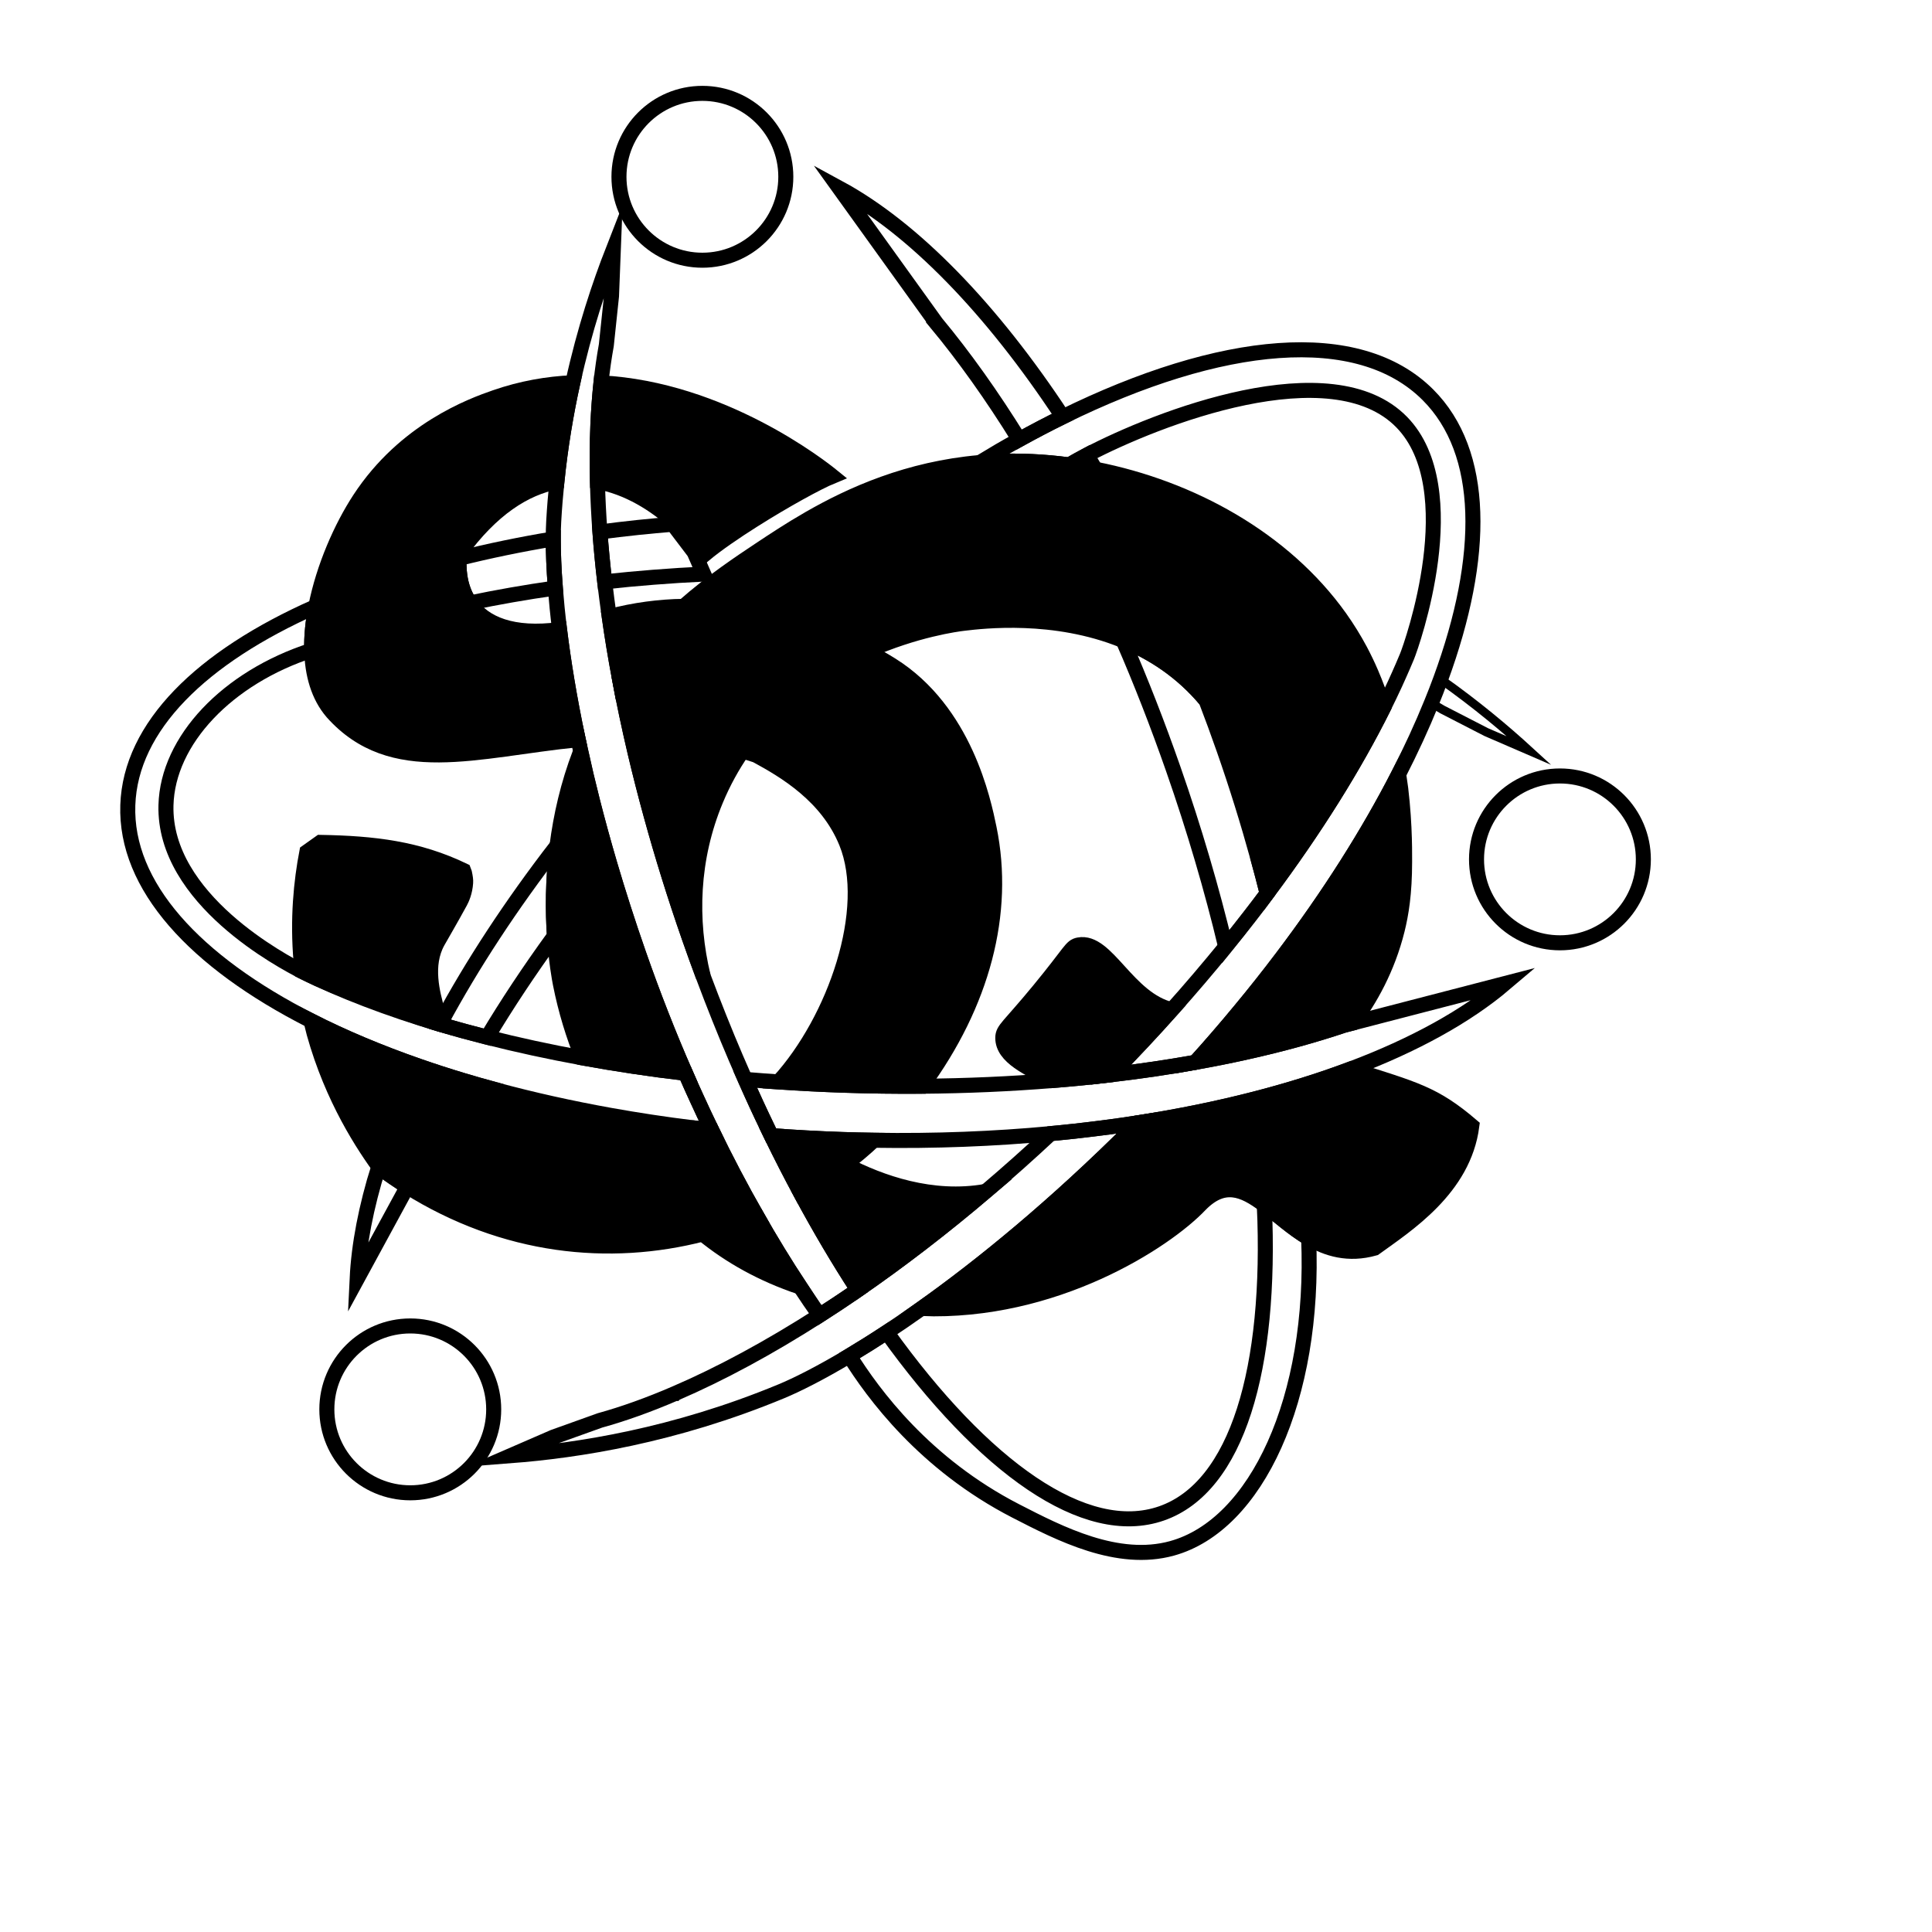 <?xml version="1.0" encoding="utf-8"?>
<svg viewBox="50 50 450 450" width="400" height="400" xmlns="http://www.w3.org/2000/svg" xmlns:bx="https://boxy-svg.com">
  <defs>
    <linearGradient id="color-0" bx:pinned="true">
      <stop style="stop-color: rgb(0, 0, 0);"/>
    </linearGradient>
    <clipPath id="clip1">
      <path d="M 137 179 L 356.52 179 L 356.52 335 L 137 335 Z M 137 179 "/>
    </clipPath>
    <clipPath id="clip2">
      <path d="M 277 109 L 356.52 109 L 356.52 184 L 277 184 Z M 277 109 "/>
    </clipPath>
    <clipPath id="clip3">
      <path d="M 96 159 L 356.52 159 L 356.52 296 L 96 296 Z M 96 159 "/>
    </clipPath>
    <clipPath id="clip4">
      <path d="M 117 0 L 327 0 L 327 343.34 L 117 343.34 Z M 117 0 "/>
    </clipPath>
    <clipPath id="clip5">
      <path d="M 41 192 L 287 192 L 287 343.34 L 41 343.34 Z M 41 192 "/>
    </clipPath>
    <clipPath id="clip6">
      <path d="M 150 11 L 356.52 11 L 356.52 280 L 150 280 Z M 150 11 "/>
    </clipPath>
    <clipPath id="clip7">
      <path d="M 266 111 L 356.52 111 L 356.52 250 L 266 250 Z M 266 111 "/>
    </clipPath>
    <clipPath id="clip8">
      <path d="M 0 239 L 137 239 L 137 343.34 L 0 343.34 Z M 0 239 "/>
    </clipPath>
  </defs>
  <g id="surface1" transform="translate(78, 70)">
    <path style="stroke-width: 35; stroke-linecap: butt; stroke-linejoin: miter; stroke: rgb(0, 0, 0); stroke-opacity: 1; stroke-miterlimit: 10; fill: url(#color-0);" d="M 1066.719 1910.627 C 827.148 1886.369 632.969 1818.791 493.984 1974.377 C 461.484 2012.228 447.344 2062.892 446.016 2118.713 C 445.195 2151.525 448.789 2186.095 455.664 2220.861 C 473.789 2312.189 514.492 2404.845 557.539 2470.744 C 662.891 2632.033 819.023 2688.83 873.555 2707.736 C 934.609 2728.947 995.234 2739.455 1054.18 2742.033 C 1038.555 2671.173 1025.469 2593.947 1017.07 2511.173 C 942.773 2497.072 865.039 2448.088 790.43 2344.963 C 790 2340.939 789.688 2336.877 789.453 2332.892 C 787.227 2293.752 794.961 2257.658 814.453 2229.025 C 847.422 2180.236 914.18 2152.697 1023.281 2167.072 C 1032.305 2093.556 1046.133 2007.658 1066.719 1910.627 Z M 1066.719 1910.627 " transform="matrix(0.1,0,0,-0.1,0,343.34)"/>
    <path style="stroke-width: 35; stroke-linecap: butt; stroke-linejoin: miter; stroke: rgb(0, 0, 0); stroke-opacity: 1; stroke-miterlimit: 10; fill: url(#color-0);" d="M 1312.578 2221.252 C 1298.086 2208.478 1283.477 2194.884 1269.062 2180.588 L 1262.656 2174.181 C 1254.648 2166.017 1246.641 2157.736 1238.711 2149.064 C 1236.875 2147.072 1235 2145.041 1233.203 2143.009 C 1230.195 2139.728 1227.227 2136.447 1224.336 2133.048 C 1221.367 2129.728 1218.438 2126.33 1215.586 2122.892 C 1212.695 2119.494 1209.727 2116.017 1206.914 2112.502 C 1203.984 2108.986 1201.094 2105.509 1198.242 2101.877 C 1195.195 2098.088 1192.148 2094.259 1189.18 2090.314 C 1186.133 2086.408 1183.164 2082.423 1180.234 2078.439 C 1177.227 2074.455 1174.258 2070.392 1171.367 2066.291 C 1168.555 2062.463 1165.859 2058.595 1163.164 2054.65 C 1163.008 2054.377 1162.773 2054.181 1162.617 2053.908 C 1153.477 2102.619 1145.625 2150.392 1138.984 2197.189 C 1198.32 2213.009 1256.602 2220.197 1312.578 2221.252 Z M 1312.578 2221.252 " transform="matrix(0.1,0,0,-0.1,0,343.34)"/>
    <path style="stroke-width: 35; stroke-linecap: butt; stroke-linejoin: miter; stroke: rgb(0, 0, 0); stroke-opacity: 1; stroke-miterlimit: 10; fill: url(#color-0);" d="M 1658.828 2524.259 C 1624.766 2510.314 1548.008 2468.048 1476.484 2422.931 L 1476.445 2422.931 C 1431.875 2394.806 1389.336 2365.588 1360.352 2341.486 C 1342.695 2365.548 1321.016 2390.197 1296.055 2413.048 C 1245.547 2459.533 1181.758 2498.752 1111.523 2511.408 C 1110.391 2557.228 1110.781 2601.408 1112.578 2643.673 L 1112.578 2644.377 C 1114.062 2678.048 1116.484 2710.509 1119.727 2741.681 C 1402.148 2727.072 1632.148 2545.9 1658.828 2524.259 Z M 1658.828 2524.259 " transform="matrix(0.1,0,0,-0.1,0,343.34)"/>
    <path style="stroke-width: 35; stroke-linecap: butt; stroke-linejoin: miter; stroke: rgb(0, 0, 0); stroke-opacity: 1; stroke-miterlimit: 10; fill: url(#color-0);" d="M 744.727 1247.736 C 624.023 1283.595 515.859 1324.963 423.594 1370.744 C 422.773 1378.127 421.992 1385.548 421.328 1393.048 C 412.539 1493.439 421.602 1580.861 434.727 1649.181 C 445.117 1656.564 455.547 1663.947 465.938 1671.33 C 591.758 1669.142 693.242 1657.072 799.961 1605.783 C 800.625 1604.142 801.211 1602.502 801.758 1600.783 C 804.062 1589.884 805 1583.478 804.531 1577.306 C 803.125 1555.627 795.703 1539.533 791.914 1532.619 C 771.25 1494.572 744.141 1448.127 739.766 1440.236 C 708.984 1385.197 727.578 1318.713 738.828 1278.283 C 741.328 1269.338 744.18 1260.783 747.344 1252.58 C 748.125 1250.47 749.023 1248.322 749.883 1246.252 C 748.203 1246.681 746.445 1247.228 744.727 1247.736 Z M 744.727 1247.736 " transform="matrix(0.1,0,0,-0.1,0,343.34)"/>
    <path style="stroke-width: 35; stroke-linecap: butt; stroke-linejoin: miter; stroke: rgb(0, 0, 0); stroke-opacity: 1; stroke-miterlimit: 10; fill: url(#color-0);" d="M 1482.461 801.486 L 1482.383 801.486 C 1478.711 799.884 1475.078 798.4 1471.367 796.955 C 1468.633 795.783 1465.898 794.689 1463.164 793.673 C 1459.922 792.345 1456.641 791.095 1453.359 789.806 C 1447.383 787.58 1441.445 785.353 1435.43 783.205 C 1430.508 781.447 1425.547 779.728 1420.547 778.087 C 1416.602 776.72 1412.695 775.431 1408.75 774.181 C 1406.523 773.439 1404.258 772.697 1402.031 772.072 C 1400.938 771.681 1399.844 771.33 1398.75 771.017 C 1395.469 770.002 1392.148 768.986 1388.867 768.009 C 1383.555 766.408 1378.203 764.884 1372.812 763.4 C 1367.461 761.955 1362.109 760.47 1356.719 759.103 C 1139.961 703.283 896.172 726.72 668.672 869.377 C 646.992 883.048 625.391 897.775 604.023 913.556 C 603.359 914.455 602.734 915.314 602.109 916.252 C 554.805 981.72 482.344 1098.244 443.906 1256.056 C 519.648 1217.502 603.906 1182.072 695.312 1150.236 C 728.477 1138.673 762.656 1127.619 797.734 1117.033 C 823.203 1109.377 849.18 1101.955 875.625 1094.845 C 875.625 1094.806 875.703 1094.806 875.742 1094.806 C 948.398 1044.181 1054.531 1014.923 1161.367 1005.197 C 1220 999.845 1278.828 1000.431 1332.539 1006.564 C 1332.891 1006.564 1333.359 1006.525 1333.711 1006.525 L 1334.023 1006.525 C 1348.398 1004.689 1362.891 1003.009 1377.422 1001.369 C 1411.094 931.798 1446.211 865.041 1482.461 801.486 Z M 1482.461 801.486 " transform="matrix(0.1,0,0,-0.1,0,343.34)"/>
    <path style="stroke-width: 35; stroke-linecap: butt; stroke-linejoin: miter; stroke: rgb(0, 0, 0); stroke-opacity: 1; stroke-miterlimit: 10; fill: url(#color-0);" d="M 1755.508 977.502 C 1734.375 957.853 1712.148 939.103 1689.062 921.369 C 1680 914.377 1670.742 907.619 1661.328 900.939 C 1658.125 898.634 1654.844 896.33 1651.562 894.103 C 1646.758 890.744 1641.836 887.423 1636.914 884.181 C 1633.203 881.759 1629.531 879.298 1625.742 876.916 C 1616.406 870.9 1606.953 865.08 1597.383 859.377 C 1593.555 857.072 1589.727 854.845 1585.898 852.658 C 1562.266 896.408 1539.102 941.642 1516.406 988.283 C 1570.859 984.181 1626.094 981.173 1681.953 979.298 C 1706.602 978.478 1731.094 977.853 1755.508 977.502 Z M 1755.508 977.502 " transform="matrix(0.1,0,0,-0.1,0,343.34)"/>
    <path style="stroke-width: 35; stroke-linecap: butt; stroke-linejoin: miter; stroke: rgb(0, 0, 0); stroke-opacity: 1; stroke-miterlimit: 10; fill: url(#color-0);" d="M 1867.148 1103.361 C 1806.602 1102.931 1745.039 1103.713 1682.734 1105.822 C 1632.305 1107.541 1582.5 1110.119 1533.359 1113.4 C 1665.625 1258.322 1754.219 1516.681 1691.289 1671.017 C 1647.227 1779.103 1549.336 1837.541 1481.094 1874.298 C 1470.547 1877.853 1459.961 1881.056 1449.531 1884.142 C 1530.742 2001.408 1641.406 2073.127 1739.609 2116.759 C 1762.266 2105.002 1781.367 2093.986 1796.289 2084.611 C 1967.539 1977.228 2010.82 1767.619 2023.906 1703.908 C 2064.297 1506.759 2008.516 1295.9 1867.148 1103.361 Z M 1867.148 1103.361 " transform="matrix(0.1,0,0,-0.1,0,343.34)"/>
    <path style="stroke-width: 35; stroke-linecap: butt; stroke-linejoin: miter; stroke: rgb(0, 0, 0); stroke-opacity: 1; stroke-miterlimit: 10; fill: url(#color-0);" d="M 2942.969 1985.822 C 2875.039 1849.377 2783.438 1702.619 2671.445 1552.58 C 2664.492 1580.236 2657.188 1608.088 2649.453 1636.056 C 2652.969 1768.752 2614.375 1895.939 2534.922 1994.884 C 2533.008 1997.306 2531.055 1999.65 2529.062 2001.994 C 2472.773 2069.533 2404.961 2113.361 2336.016 2141.447 C 2176.055 2206.603 2009.727 2186.955 1964.57 2181.603 C 1948.594 2179.767 1852.305 2166.838 1739.609 2116.759 C 1641.406 2073.127 1530.742 2001.408 1449.531 1884.142 C 1425.977 1850.08 1404.922 1812.228 1387.383 1770.119 C 1330.625 1634.064 1326.094 1490.588 1357.852 1359.455 C 1346.797 1389.103 1335.977 1419.025 1325.43 1449.259 C 1291.875 1545.47 1262.227 1640.783 1236.602 1734.22 C 1222.969 1783.752 1210.469 1832.775 1199.062 1881.134 C 1185.312 1939.728 1173.125 1997.423 1162.617 2053.908 C 1162.773 2054.142 1162.969 2054.377 1163.164 2054.65 C 1165.859 2058.595 1168.594 2062.463 1171.367 2066.291 C 1174.258 2070.392 1177.227 2074.455 1180.195 2078.439 C 1183.164 2082.423 1186.172 2086.369 1189.18 2090.314 C 1192.188 2094.181 1195.195 2098.088 1198.242 2101.877 C 1201.094 2105.509 1203.984 2108.986 1206.875 2112.502 C 1209.727 2116.017 1212.695 2119.494 1215.586 2122.892 C 1218.477 2126.33 1221.445 2129.728 1224.336 2133.048 C 1227.305 2136.408 1230.234 2139.728 1233.203 2143.009 C 1235 2145.041 1236.875 2147.072 1238.711 2149.064 C 1246.641 2157.736 1254.648 2166.017 1262.656 2174.181 L 1269.062 2180.588 C 1283.516 2194.884 1298.086 2208.478 1312.578 2221.252 C 1345.977 2250.705 1379.18 2276.291 1410.195 2298.595 C 1439.102 2319.455 1466.172 2337.463 1489.961 2353.283 C 1521.641 2374.338 1559.453 2399.416 1603.281 2424.689 L 1603.359 2424.689 C 1703.594 2482.541 1835.859 2541.408 2001.523 2556.017 C 2013.086 2556.994 2024.805 2557.814 2036.68 2558.361 C 2093.438 2561.095 2151.719 2558.439 2210.156 2550.548 C 2230.625 2547.853 2251.016 2544.494 2271.445 2540.509 C 2493.828 2496.759 2710.43 2378.283 2841.289 2194.455 L 2841.328 2194.416 C 2858.32 2170.353 2873.945 2145.236 2887.969 2119.025 C 2897.188 2101.603 2905.625 2084.064 2913.32 2066.252 L 2913.32 2066.173 C 2924.805 2039.572 2934.648 2012.619 2942.969 1985.822 Z M 2942.969 1985.822 " transform="matrix(0.1,0,0,-0.1,0,343.34)"/>
    <path style="stroke-width: 35; stroke-linecap: butt; stroke-linejoin: miter; stroke: rgb(0, 0, 0); stroke-opacity: 1; stroke-miterlimit: 10; fill: url(#color-0);" d="M 1316.641 1133.478 C 1233.906 1143.244 1153.828 1155.314 1076.602 1169.377 C 1056.016 1220.509 1037.773 1278.166 1025.195 1341.916 C 1022.969 1353.244 1015.391 1393.908 1011.367 1453.478 C 1007.617 1509.728 1007.109 1582.814 1017.5 1664.025 C 1026.211 1732.072 1042.617 1805.783 1071.094 1879.963 C 1071.562 1881.213 1072.031 1882.502 1072.5 1883.673 C 1080.703 1846.369 1089.883 1807.463 1100.156 1767.072 C 1112.109 1720.236 1125.43 1671.33 1140.352 1620.588 C 1159.922 1554.181 1182.188 1484.533 1207.539 1411.877 C 1241.133 1315.588 1277.695 1222.58 1316.641 1133.478 Z M 1316.641 1133.478 " transform="matrix(0.1,0,0,-0.1,0,343.34)"/>
    <path style="stroke-width: 35; stroke-linecap: butt; stroke-linejoin: miter; stroke: rgb(0, 0, 0); stroke-opacity: 1; stroke-miterlimit: 10; fill: url(#color-0);" d="M 1584.102 635.431 C 1494.414 665.548 1419.648 707.814 1356.719 759.103 C 1362.109 760.47 1367.461 761.955 1372.852 763.439 C 1378.203 764.884 1383.555 766.447 1388.867 768.009 C 1392.148 768.986 1395.469 769.962 1398.75 771.017 C 1399.844 771.369 1400.938 771.681 1402.031 772.072 C 1404.258 772.736 1406.523 773.439 1408.75 774.181 C 1412.695 775.431 1416.641 776.72 1420.547 778.087 C 1425.547 779.728 1430.508 781.486 1435.43 783.205 C 1441.445 785.353 1447.383 787.58 1453.359 789.806 C 1456.641 791.095 1459.922 792.345 1463.164 793.634 C 1465.898 794.689 1468.633 795.783 1471.367 796.916 C 1475.078 798.4 1478.711 799.884 1482.383 801.486 L 1482.461 801.486 C 1515.469 743.4 1549.414 687.97 1584.102 635.431 Z M 1584.102 635.431 " transform="matrix(0.1,0,0,-0.1,0,343.34)"/>
    <path style="stroke-width: 35; stroke-linecap: butt; stroke-linejoin: miter; stroke: rgb(0, 0, 0); stroke-opacity: 1; stroke-miterlimit: 10; fill: url(#color-0);" d="M 2016.172 858.4 C 1915.977 773.322 1815.898 696.486 1718.008 628.947 C 1673.008 698.127 1628.75 772.931 1585.898 852.658 C 1589.727 854.845 1593.555 857.072 1597.383 859.377 C 1606.953 865.041 1616.406 870.9 1625.742 876.916 C 1629.531 879.298 1633.203 881.72 1636.914 884.181 C 1641.836 887.423 1646.758 890.744 1651.562 894.103 C 1654.844 896.33 1658.125 898.634 1661.367 900.939 C 1670.742 907.619 1680 914.377 1689.062 921.369 C 1770.352 879.142 1890.391 836.134 2016.172 858.4 Z M 2016.172 858.4 " transform="matrix(0.1,0,0,-0.1,0,343.34)"/>
    <g clip-path="url(#clip1)" clip-rule="nonzero">
      <path style="stroke-width: 35; stroke-linecap: butt; stroke-linejoin: miter; stroke: rgb(0, 0, 0); stroke-opacity: 1; stroke-miterlimit: 10; fill: url(#color-0);" d="M 3148.164 1011.095 C 3129.18 864.455 2995.977 780.002 2921.68 726.173 C 2860.664 708.947 2811.133 723.986 2768.047 749.494 C 2729.727 772.111 2696.484 803.009 2664.883 826.72 C 2615.664 863.634 2570.352 883.205 2515.586 827.502 C 2434.375 741.681 2175.898 573.869 1865.781 585.47 C 2005.195 684.298 2175.273 822.619 2361.328 1008.634 C 2364.492 1011.798 2367.695 1014.962 2370.859 1018.205 C 2466.055 1033.009 2556.797 1051.564 2642.109 1073.556 C 2680.234 1083.361 2717.383 1093.869 2753.281 1105.002 C 2792.461 1117.15 2830.234 1130.119 2866.484 1143.791 C 3015.391 1096.213 3059.805 1086.759 3148.164 1011.095 Z M 3148.164 1011.095 " transform="matrix(0.1,0,0,-0.1,0,343.34)"/>
    </g>
    <path style="stroke-width: 35; stroke-linecap: butt; stroke-linejoin: miter; stroke: rgb(0, 0, 0); stroke-opacity: 1; stroke-miterlimit: 10; fill: url(#color-0);" d="M 2449.453 1281.525 C 2404.219 1230.822 2356.836 1180.236 2307.578 1130.08 C 2262.93 1124.806 2217.344 1120.275 2170.781 1116.564 C 2116.055 1145.197 2055.391 1171.173 2055.703 1216.134 C 2055.898 1236.408 2068.359 1239.728 2141.328 1328.478 C 2215.625 1418.752 2214.258 1428.947 2232.617 1432.463 C 2298.828 1445.08 2345.586 1305.9 2449.453 1281.525 Z M 2449.453 1281.525 " transform="matrix(0.1,0,0,-0.1,0,343.34)"/>
    <path style="stroke-width: 35; stroke-linecap: butt; stroke-linejoin: miter; stroke: rgb(0, 0, 0); stroke-opacity: 1; stroke-miterlimit: 10; fill: url(#color-0);" d="M 2991.602 1626.33 C 2991.523 1551.994 2983.672 1505.002 2974.492 1467.892 C 2952.031 1377.345 2910.938 1304.923 2870.195 1250.47 L 2851.445 1245.588 L 2851.445 1245.666 C 2815.742 1233.673 2778.438 1222.306 2739.57 1211.642 C 2702.773 1201.564 2664.688 1192.111 2625.234 1183.322 C 2586.055 1174.494 2545.625 1166.447 2504.141 1159.064 C 2539.961 1198.791 2574.492 1238.713 2607.617 1278.791 C 2641.836 1320.002 2674.57 1361.33 2705.781 1402.658 C 2815.586 1547.775 2907.109 1692.345 2977.969 1830.705 C 2991.836 1737.111 2991.719 1659.923 2991.602 1626.33 Z M 2991.602 1626.33 " transform="matrix(0.1,0,0,-0.1,0,343.34)"/>
    <path style="fill:none;stroke-width:35;stroke-linecap:butt;stroke-linejoin:miter;stroke:rgb(0%,0%,0%);stroke-opacity:1;stroke-miterlimit:10;" d="M 1287.344 2412.345 C 1260.625 2410.197 1233.398 2407.697 1205.625 2404.806 C 1175.508 2401.603 1146.055 2398.127 1117.344 2394.338 C 1120.117 2356.525 1123.828 2317.814 1128.438 2278.283 C 1165.273 2282.267 1203.164 2285.822 1241.992 2288.869 C 1281.992 2292.033 1321.016 2294.494 1359.062 2296.369 C 1351.68 2313.244 1344.258 2330.158 1336.875 2347.072 Z M 1287.344 2412.345 " transform="matrix(0.1,0,0,-0.1,0,343.34)"/>
    <g clip-path="url(#clip2)" clip-rule="nonzero">
      <path style="fill:none;stroke-width:20;stroke-linecap:butt;stroke-linejoin:miter;stroke:rgb(0%,0%,0%);stroke-opacity:1;stroke-miterlimit:10;" d="M 3075.508 2051.447 C 3068.828 2033.127 3061.641 2014.611 3053.984 1995.939 C 3062.812 1990.861 3071.406 1985.822 3079.766 1980.666 C 3113.828 1963.127 3147.891 1945.627 3181.953 1928.088 C 3215.352 1913.634 3248.75 1899.142 3282.148 1884.728 C 3227.695 1934.572 3158.945 1992.502 3075.508 2051.447 Z M 3075.508 2051.447 " transform="matrix(0.1,0,0,-0.1,0,343.34)"/>
    </g>
    <g clip-path="url(#clip3)" clip-rule="nonzero">
      <path style="fill:none;stroke-width:35;stroke-linecap:butt;stroke-linejoin:miter;stroke:rgb(0%,0%,0%);stroke-opacity:1;stroke-miterlimit:10;" d="M 3225.352 1342.58 C 3135.625 1266.369 3013.477 1199.103 2866.484 1143.791 C 2830.234 1130.119 2792.461 1117.15 2753.281 1105.002 C 2717.383 1093.869 2680.234 1083.361 2642.109 1073.556 C 2556.797 1051.564 2466.055 1033.009 2370.859 1018.205 C 2349.102 1014.806 2327.07 1011.564 2304.844 1008.634 C 2297.266 1007.619 2289.688 1006.603 2282.07 1005.705 C 2281.641 1005.587 2281.172 1005.509 2280.742 1005.509 C 2275.781 1004.923 2270.859 1004.259 2265.898 1003.673 C 2260.898 1003.009 2255.938 1002.384 2250.898 1001.877 C 2247.891 1001.486 2244.883 1001.095 2241.875 1000.822 C 2235.742 1000.041 2229.57 999.337 2223.359 998.673 C 2211.719 997.423 2200 996.173 2188.203 995.002 C 2181.25 994.298 2174.258 993.634 2167.227 993.009 C 2035.703 980.705 1897.773 975.236 1755.508 977.502 C 1731.094 977.853 1706.602 978.478 1681.953 979.259 C 1626.094 981.173 1570.859 984.181 1516.406 988.283 C 1509.336 1002.853 1502.305 1017.502 1495.352 1032.306 C 1492.148 1039.142 1488.906 1046.017 1485.664 1052.97 C 1483.984 1056.564 1482.344 1060.197 1480.664 1063.791 C 1476.445 1072.931 1472.227 1082.189 1468.086 1091.408 C 1463.906 1100.666 1459.766 1109.923 1455.625 1119.298 C 1458.945 1119.025 1462.266 1118.752 1465.664 1118.478 C 1488.086 1116.603 1510.625 1114.923 1533.359 1113.4 C 1582.5 1110.119 1632.305 1107.541 1682.734 1105.822 C 1745.078 1103.713 1806.602 1102.931 1867.148 1103.361 C 1971.562 1104.142 2073.086 1108.673 2170.781 1116.564 C 2217.344 1120.275 2262.93 1124.806 2307.617 1130.08 C 2375.469 1138.048 2441.094 1147.775 2504.141 1159.025 C 2545.625 1166.447 2586.055 1174.494 2625.234 1183.322 C 2664.688 1192.111 2702.773 1201.564 2739.57 1211.642 C 2778.438 1222.306 2815.742 1233.673 2851.445 1245.666 L 2851.445 1245.588 L 2870.195 1250.47 Z M 3225.352 1342.58 " transform="matrix(0.1,0,0,-0.1,0,343.34)"/>
    </g>
    <path style="fill: none; stroke-width: 35; stroke-linecap: butt; stroke-linejoin: miter; stroke: rgb(0, 0, 0); stroke-opacity: 1; stroke-miterlimit: 10;" d="M 1013.516 2263.83 C 944.414 2253.986 877.891 2242.306 814.453 2229.025 C 795 2257.658 787.227 2293.752 789.453 2332.892 C 859.18 2350.275 932.383 2365.431 1008.633 2378.166 C 1008.633 2347.384 1010 2309.103 1013.516 2263.83 Z M 1013.516 2263.83 " transform="matrix(0.1,0,0,-0.1,0,343.34)"/>
    <path style="fill:none;stroke-width:35;stroke-linecap:butt;stroke-linejoin:miter;stroke:rgb(0%,0%,0%);stroke-opacity:1;stroke-miterlimit:10;" d="M 1377.422 1001.369 C 1362.891 1003.009 1348.398 1004.689 1334.023 1006.525 L 1333.711 1006.525 C 1268.555 1014.572 1204.805 1024.259 1142.773 1035.353 C 1049.727 1052.033 960.43 1071.955 875.742 1094.806 C 875.703 1094.806 875.625 1094.806 875.625 1094.845 C 849.18 1101.955 823.203 1109.416 797.734 1117.033 C 762.656 1127.619 728.477 1138.634 695.312 1150.236 C 603.906 1182.072 519.648 1217.502 443.906 1256.056 C 173.281 1393.634 11.328 1570.353 17.695 1758.048 C 23.867 1940.978 188.828 2102.619 455.664 2220.861 C 448.789 2186.095 445.195 2151.525 445.977 2118.752 C 249.531 2055.119 110.547 1909.064 106.562 1757.931 C 100.781 1538.517 381.719 1392.502 423.594 1370.744 C 510.273 1325.705 702.969 1259.845 744.727 1247.736 C 746.445 1247.228 748.203 1246.681 749.883 1246.252 C 783.867 1236.173 818.828 1226.603 854.727 1217.502 C 925.312 1199.533 999.453 1183.478 1076.602 1169.377 C 1153.789 1155.314 1233.906 1143.244 1316.641 1133.478 C 1321.094 1123.127 1325.625 1112.892 1330.234 1102.697 C 1331.328 1100.158 1332.461 1097.697 1333.633 1095.197 C 1336.875 1087.892 1340.117 1080.705 1343.477 1073.556 C 1351.641 1055.939 1359.492 1038.908 1360.078 1037.658 C 1364.844 1027.58 1370.664 1015.314 1377.422 1001.369 Z M 1377.422 1001.369 " transform="matrix(0.1,0,0,-0.1,0,343.34)"/>
    <g clip-path="url(#clip4)" clip-rule="nonzero">
      <path style="fill:none;stroke-width:35;stroke-linecap:butt;stroke-linejoin:miter;stroke:rgb(0%,0%,0%);stroke-opacity:1;stroke-miterlimit:10;" d="M 2251.68 2573.556 C 2237.93 2566.134 2224.062 2558.478 2210.156 2550.548 C 2230.625 2547.853 2251.016 2544.494 2271.445 2540.509 C 2264.883 2551.642 2258.281 2562.619 2251.68 2573.556 Z M 2649.453 1636.095 C 2626.602 1718.947 2600.508 1803.048 2570.977 1887.619 C 2557.461 1926.291 2543.477 1964.455 2529.062 2001.994 C 2472.773 2069.533 2404.961 2113.361 2336.016 2141.447 C 2377.422 2046.095 2416.484 1946.173 2452.656 1842.619 C 2501.875 1701.681 2542.539 1562.697 2574.805 1428.478 C 2594.141 1452.306 2613.008 1476.095 2631.367 1499.845 C 2645.039 1517.423 2658.398 1535.041 2671.445 1552.58 C 2664.492 1580.236 2657.188 1608.088 2649.453 1636.095 Z M 1674.57 3195.548 L 1900.117 2881.916 L 1900.078 2881.877 C 1965.352 2803.361 2030.508 2711.955 2093.945 2609.533 C 2128.125 2628.4 2161.953 2646.134 2195.391 2662.541 C 2029.375 2914.963 1847.305 3101.877 1674.57 3195.548 Z M 2664.883 826.72 C 2682.109 445.314 2601.758 169.923 2425.586 108.439 C 2247.852 46.369 2010.938 215.588 1785.234 530.275 C 1754.141 509.845 1725.117 491.681 1698.32 475.627 C 1753.711 386.955 1873.281 223.517 2085.977 114.064 C 2188.594 61.252 2323.164 -8.006 2449.883 26.994 C 2646.406 81.252 2783.789 375.314 2768.086 749.494 C 2729.727 772.111 2696.484 803.009 2664.883 826.72 Z M 2664.883 826.72 " transform="matrix(0.1,0,0,-0.1,0,343.34)"/>
    </g>
    <path style="fill:none;stroke-width:35;stroke-linecap:butt;stroke-linejoin:miter;stroke:rgb(0%,0%,0%);stroke-opacity:1;stroke-miterlimit:10;" d="M 1718.008 628.908 C 1710.508 623.712 1703.008 618.634 1695.586 613.634 C 1692.578 611.603 1689.609 609.572 1686.641 607.58 C 1686.055 607.15 1685.508 606.759 1684.961 606.447 C 1679.531 602.775 1674.141 599.181 1668.789 595.627 C 1655.43 586.759 1642.109 578.087 1628.867 569.611 C 1613.828 590.978 1598.906 612.97 1584.102 635.431 C 1549.414 687.97 1515.469 743.4 1482.461 801.486 C 1446.211 865.041 1411.094 931.798 1377.422 1001.369 C 1376.055 1004.22 1374.648 1007.111 1373.32 1009.962 C 1368.906 1019.142 1364.453 1028.361 1360.078 1037.658 C 1354.453 1049.533 1348.945 1061.525 1343.477 1073.556 C 1340.117 1080.705 1336.875 1087.892 1333.633 1095.197 C 1332.461 1097.697 1331.328 1100.158 1330.234 1102.697 C 1325.664 1112.892 1321.094 1123.127 1316.641 1133.478 C 1277.695 1222.58 1241.133 1315.588 1207.539 1411.877 C 1182.188 1484.533 1159.922 1554.181 1140.352 1620.588 C 1125.43 1671.33 1112.109 1720.236 1100.156 1767.072 C 1089.883 1807.463 1080.703 1846.369 1072.5 1883.713 L 1072.5 1883.752 C 1070.508 1892.814 1068.555 1901.798 1066.719 1910.666 C 1046.133 2007.658 1032.305 2093.517 1023.281 2167.072 C 1018.984 2202.189 1015.82 2234.494 1013.516 2263.83 C 1010 2309.103 1008.633 2347.384 1008.633 2378.166 C 1008.633 2393.869 1009.062 2407.658 1009.727 2419.377 C 1011.484 2450.705 1014.023 2481.33 1017.07 2511.173 C 1025.508 2593.947 1038.555 2671.173 1054.18 2742.033 C 1081.484 2866.095 1116.562 2970.822 1148.555 3052.619 L 1144.297 2943.556 C 1140.234 2905.431 1136.211 2867.345 1132.227 2829.22 C 1127.148 2801.369 1123.008 2772.15 1119.727 2741.681 C 1116.484 2710.548 1114.062 2678.048 1112.578 2644.377 L 1112.578 2643.673 C 1110.781 2601.408 1110.391 2557.228 1111.523 2511.408 C 1112.461 2473.517 1114.375 2434.416 1117.344 2394.338 C 1120.117 2356.525 1123.828 2317.814 1128.438 2278.283 C 1131.562 2251.642 1135.078 2224.572 1138.984 2197.189 C 1145.625 2150.392 1153.477 2102.619 1162.617 2053.908 C 1173.125 1997.423 1185.312 1939.728 1199.062 1881.134 C 1210.469 1832.775 1222.969 1783.752 1236.562 1734.22 C 1262.227 1640.783 1291.875 1545.47 1325.43 1449.259 C 1335.977 1419.025 1346.797 1389.103 1357.852 1359.494 C 1357.852 1359.416 1357.891 1359.377 1357.891 1359.259 C 1382.461 1293.556 1408.086 1229.455 1434.688 1167.306 C 1434.766 1167.189 1434.766 1167.072 1434.844 1166.994 C 1441.719 1150.939 1448.594 1135.041 1455.625 1119.298 C 1459.766 1109.963 1463.906 1100.666 1468.086 1091.408 C 1472.227 1082.189 1476.445 1072.931 1480.664 1063.791 C 1482.344 1060.197 1483.984 1056.603 1485.664 1052.97 C 1488.906 1046.017 1492.148 1039.142 1495.352 1032.306 C 1502.305 1017.502 1509.336 1002.853 1516.406 988.283 C 1539.102 941.642 1562.266 896.369 1585.898 852.658 C 1628.75 772.931 1673.008 698.127 1718.008 628.908 Z M 1718.008 628.908 " transform="matrix(0.1,0,0,-0.1,0,343.34)"/>
    <path style="fill:none;stroke-width:35;stroke-linecap:butt;stroke-linejoin:miter;stroke:rgb(0%,0%,0%);stroke-opacity:1;stroke-miterlimit:10;" d="M 604.023 913.556 C 603.359 914.455 602.734 915.314 602.109 916.252 C 572.734 822.423 555.664 734.377 551.836 654.455 L 668.672 869.377 C 646.992 883.048 625.391 897.775 604.023 913.556 Z M 1017.5 1664.025 C 910.117 1525.08 819.375 1386.252 747.344 1252.58 C 746.484 1250.939 745.625 1249.377 744.727 1247.736 C 746.445 1247.228 748.164 1246.681 749.883 1246.252 C 783.906 1236.173 818.828 1226.642 854.727 1217.502 C 900.703 1294.298 953.047 1373.361 1011.367 1453.478 C 1007.617 1509.728 1007.109 1582.814 1017.5 1664.025 Z M 1017.5 1664.025 " transform="matrix(0.1,0,0,-0.1,0,343.34)"/>
    <g clip-path="url(#clip5)" clip-rule="nonzero">
      <path style="fill:none;stroke-width:35;stroke-linecap:butt;stroke-linejoin:miter;stroke:rgb(0%,0%,0%);stroke-opacity:1;stroke-miterlimit:10;" d="M 2370.859 1018.205 C 2367.695 1014.962 2364.492 1011.798 2361.328 1008.634 C 2175.273 822.619 2005.195 684.298 1865.781 585.47 C 1837.617 565.47 1810.781 547.15 1785.234 530.275 C 1754.141 509.845 1725.117 491.681 1698.32 475.627 C 1629.531 434.494 1575.469 407.58 1539.766 392.775 C 1289.883 289.181 1064.688 254.689 909.023 242.697 C 942.422 257.189 975.781 271.759 1009.141 286.212 C 1045.234 299.181 1081.328 312.111 1117.383 325.002 C 1172.656 340.275 1231.211 361.33 1292.461 387.697 L 1292.578 387.697 C 1292.695 387.814 1292.969 387.853 1293.086 387.97 C 1398.477 433.361 1511.641 494.416 1628.867 569.611 C 1642.109 578.087 1655.43 586.759 1668.789 595.627 C 1674.141 599.181 1679.57 602.775 1684.961 606.447 C 1685.508 606.759 1686.055 607.15 1686.68 607.58 C 1689.609 609.572 1692.578 611.603 1695.586 613.595 C 1703.008 618.634 1710.508 623.752 1718.008 628.908 C 1815.898 696.486 1915.977 773.322 2016.172 858.4 C 2066.602 901.212 2117.07 946.095 2167.266 993.009 C 2174.258 993.634 2181.25 994.298 2188.203 995.041 C 2200 996.173 2211.719 997.423 2223.359 998.673 C 2229.57 999.337 2235.742 1000.041 2241.875 1000.822 C 2244.883 1001.095 2247.891 1001.486 2250.898 1001.877 C 2255.938 1002.384 2260.898 1003.009 2265.898 1003.673 C 2270.859 1004.22 2275.82 1004.845 2280.742 1005.509 C 2281.172 1005.509 2281.641 1005.548 2282.07 1005.666 C 2289.688 1006.603 2297.266 1007.58 2304.844 1008.634 C 2327.07 1011.564 2349.102 1014.806 2370.859 1018.205 Z M 2370.859 1018.205 " transform="matrix(0.1,0,0,-0.1,0,343.34)"/>
    </g>
    <g clip-path="url(#clip6)" clip-rule="nonzero">
      <path style="fill:none;stroke-width:35;stroke-linecap:butt;stroke-linejoin:miter;stroke:rgb(0%,0%,0%);stroke-opacity:1;stroke-miterlimit:10;" d="M 3075.508 2051.447 C 3068.828 2033.127 3061.641 2014.611 3053.984 1995.939 C 3032.188 1942.15 3006.758 1886.955 2977.969 1830.705 C 2907.109 1692.345 2815.586 1547.775 2705.781 1402.658 C 2674.57 1361.33 2641.836 1320.002 2607.578 1278.791 C 2574.492 1238.713 2539.961 1198.791 2504.141 1159.025 C 2441.094 1147.775 2375.469 1138.048 2307.578 1130.08 C 2356.875 1180.236 2404.219 1230.822 2449.453 1281.525 C 2493.203 1330.431 2534.961 1379.533 2574.805 1428.478 C 2594.141 1452.306 2613.008 1476.095 2631.367 1499.806 C 2645.039 1517.423 2658.398 1535.041 2671.445 1552.58 C 2783.438 1702.619 2875.039 1849.338 2942.969 1985.822 C 2952.148 2004.259 2960.898 2022.463 2969.219 2040.509 C 2969.219 2040.509 2984.688 2074.142 2997.109 2104.181 C 3008.516 2131.838 3136.562 2494.181 2985.078 2649.923 C 2821.328 2818.283 2414.648 2659.259 2251.641 2573.556 C 2234.453 2564.533 2220.273 2556.486 2210.156 2550.548 C 2151.719 2558.439 2093.438 2561.095 2036.68 2558.361 C 2024.805 2557.814 2013.086 2556.994 2001.523 2556.017 C 2032.539 2574.767 2063.359 2592.658 2093.945 2609.533 C 2128.125 2628.4 2161.953 2646.134 2195.391 2662.502 C 2563.789 2843.752 2884.18 2875.627 3045.977 2713.791 C 3179.492 2580.275 3181.016 2338.752 3075.508 2051.447 Z M 3075.508 2051.447 " transform="matrix(0.1,0,0,-0.1,0,343.34)"/>
    </g>
    <path style="fill:none;stroke-width:35;stroke-linecap:butt;stroke-linejoin:miter;stroke:rgb(0%,0%,0%);stroke-opacity:1;stroke-miterlimit:10;" d="M 1550.312 3221.603 C 1550.312 3114.298 1463.281 3027.306 1355.977 3027.306 C 1248.672 3027.306 1161.68 3114.298 1161.68 3221.603 C 1161.68 3328.947 1248.672 3415.939 1355.977 3415.939 C 1463.281 3415.939 1550.312 3328.947 1550.312 3221.603 Z M 1550.312 3221.603 " transform="matrix(0.1,0,0,-0.1,0,343.34)"/>
    <g clip-path="url(#clip7)" clip-rule="nonzero">
      <path style="fill:none;stroke-width:35;stroke-linecap:butt;stroke-linejoin:miter;stroke:rgb(0%,0%,0%);stroke-opacity:1;stroke-miterlimit:10;" d="M 3547.695 1631.72 C 3547.695 1524.416 3460.703 1437.423 3353.398 1437.423 C 3246.094 1437.423 3159.102 1524.416 3159.102 1631.72 C 3159.102 1739.025 3246.094 1826.017 3353.398 1826.017 C 3460.703 1826.017 3547.695 1739.025 3547.695 1631.72 Z M 3547.695 1631.72 " transform="matrix(0.1,0,0,-0.1,0,343.34)"/>
    </g>
    <g clip-path="url(#clip8)" clip-rule="nonzero">
      <path style="fill:none;stroke-width:35;stroke-linecap:butt;stroke-linejoin:miter;stroke:rgb(0%,0%,0%);stroke-opacity:1;stroke-miterlimit:10;" d="M 869.922 350.666 C 869.922 243.361 782.93 156.369 675.625 156.369 C 568.32 156.369 481.289 243.361 481.289 350.666 C 481.289 458.009 568.32 545.002 675.625 545.002 C 782.93 545.002 869.922 458.009 869.922 350.666 Z M 869.922 350.666 " transform="matrix(0.1,0,0,-0.1,0,343.34)"/>
    </g>
  </g>
</svg>